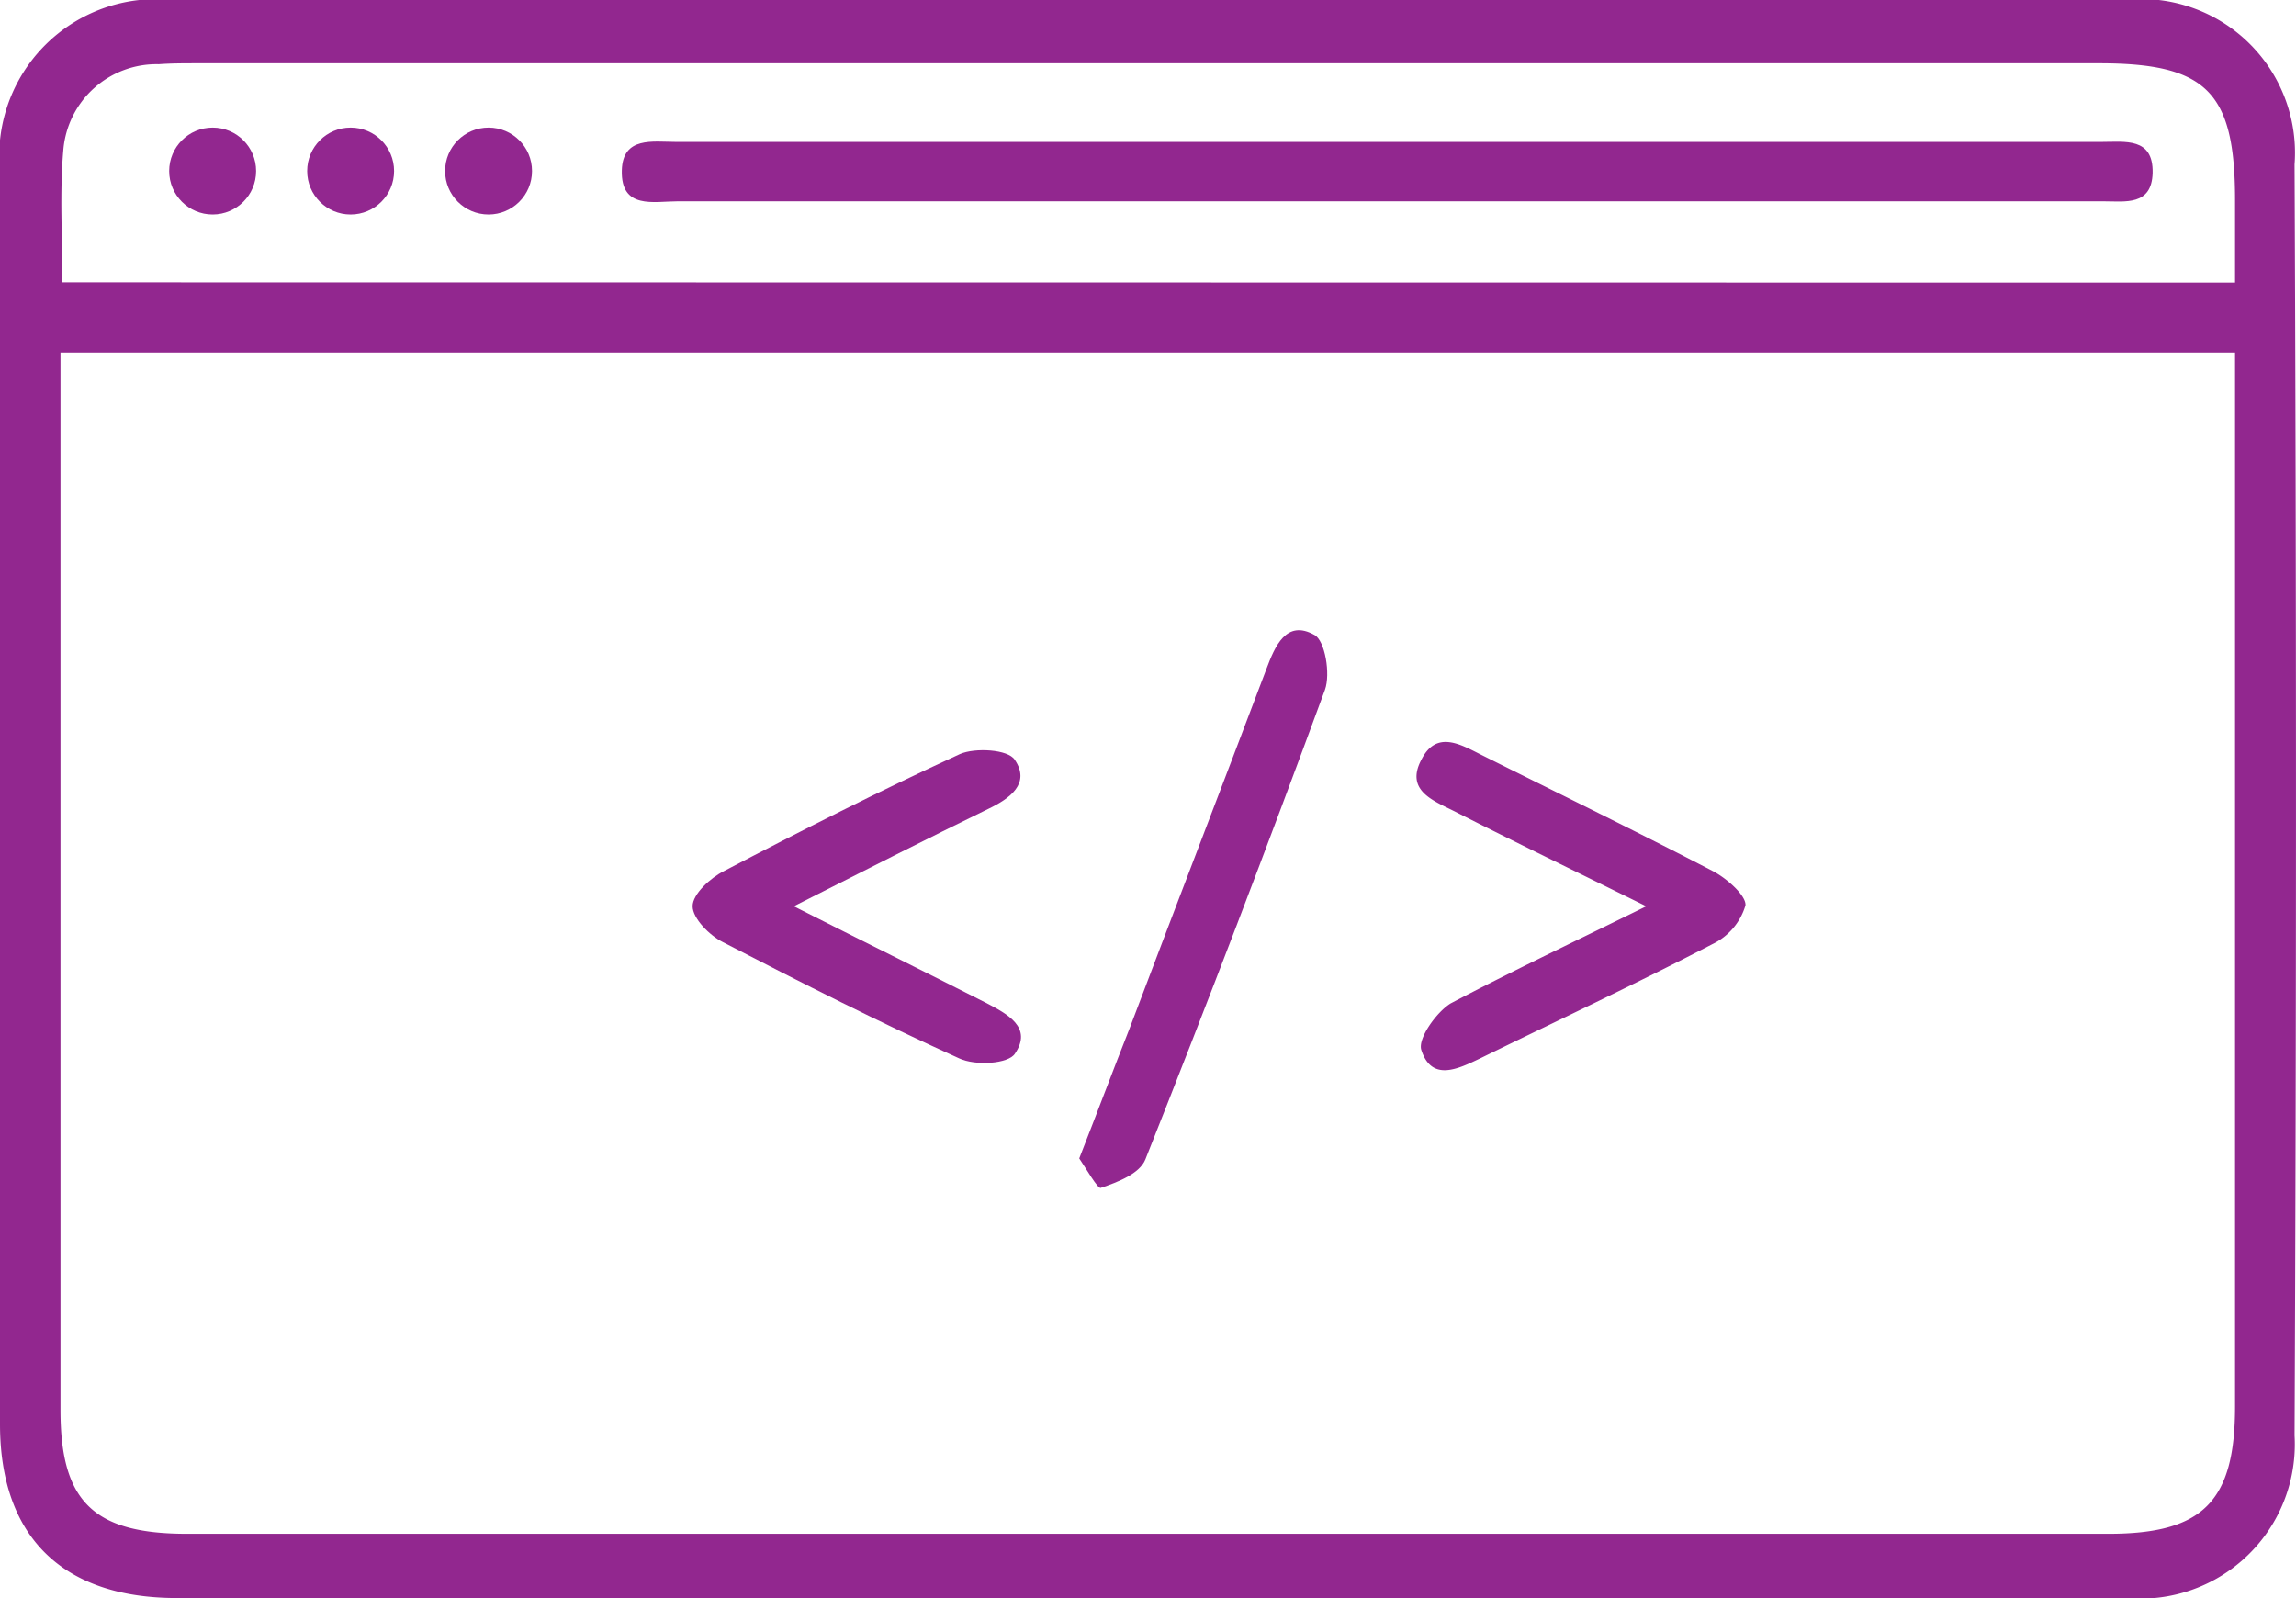 <svg xmlns="http://www.w3.org/2000/svg" viewBox="0 0 44.378 30.888"><defs><style>.a{fill:#92278f;}</style></defs><g transform="translate(-255 -1481)"><path class="a" d="M17.389,30.888H3.416C1.206,30.888,0,29.7,0,27.527V3.324A3.034,3.034,0,0,1,3.343,0h37.7A2.974,2.974,0,0,1,44.35,3.178q.055,12.275,0,24.568A2.984,2.984,0,0,1,41.1,30.888ZM1.169,6.813v20.44c0,1.772.639,2.393,2.448,2.393H40.752c1.827,0,2.448-.621,2.448-2.466V6.813ZM43.2,5.462V3.872c0-2.1-.548-2.649-2.63-2.649H3.8c-.237,0-.493,0-.731.018A1.809,1.809,0,0,0,1.224,2.9c-.073.84-.018,1.68-.018,2.557Z" transform="translate(255 1481)"/><path class="a" d="M75.254,82.407c1.333.676,2.521,1.26,3.708,1.863.42.219.913.475.566.986-.128.2-.767.237-1.078.091-1.534-.694-3.05-1.461-4.567-2.247-.256-.128-.585-.457-.585-.694s.347-.548.6-.676c1.5-.785,3.014-1.553,4.567-2.265.292-.128.932-.091,1.059.11.311.457-.091.749-.511.95C77.812,81.11,76.624,81.713,75.254,82.407Z" transform="translate(195.089 1416.11)"/><path class="a" d="M154.329,81.688c-1.333-.658-2.539-1.242-3.726-1.845-.4-.2-.932-.4-.621-.986.292-.585.767-.292,1.169-.091,1.5.749,3,1.48,4.475,2.247.274.146.639.475.621.658a1.214,1.214,0,0,1-.639.749c-1.48.767-3,1.48-4.493,2.21-.42.2-.932.457-1.133-.164-.073-.219.292-.731.566-.9C151.754,82.931,152.959,82.364,154.329,81.688Z" transform="translate(132.49 1416.829)"/><path class="a" d="M114.2,76.9c.365-.932.658-1.717.968-2.5.877-2.32,1.772-4.64,2.649-6.959.164-.438.384-.968.932-.658.2.11.311.749.2,1.059q-1.671,4.548-3.471,9.078c-.11.274-.53.438-.859.548C114.565,77.506,114.328,77.086,114.2,76.9Z" transform="translate(161.66 1426.491)"/><path class="a" d="M75.918,16.12H66.876c-.457,0-1.1.164-1.078-.6.018-.658.6-.548,1.041-.548H94.4c.457,0,1-.091.986.6-.018.639-.53.548-.95.548Z" transform="translate(201.221 1468.771)"/><circle class="a" cx="0.84" cy="0.84" r="0.84" transform="translate(258.27 1483.466)"/><circle class="a" cx="0.84" cy="0.84" r="0.84" transform="translate(260.937 1483.466)"/><circle class="a" cx="0.84" cy="0.84" r="0.84" transform="translate(263.603 1483.466)"/></g></svg>